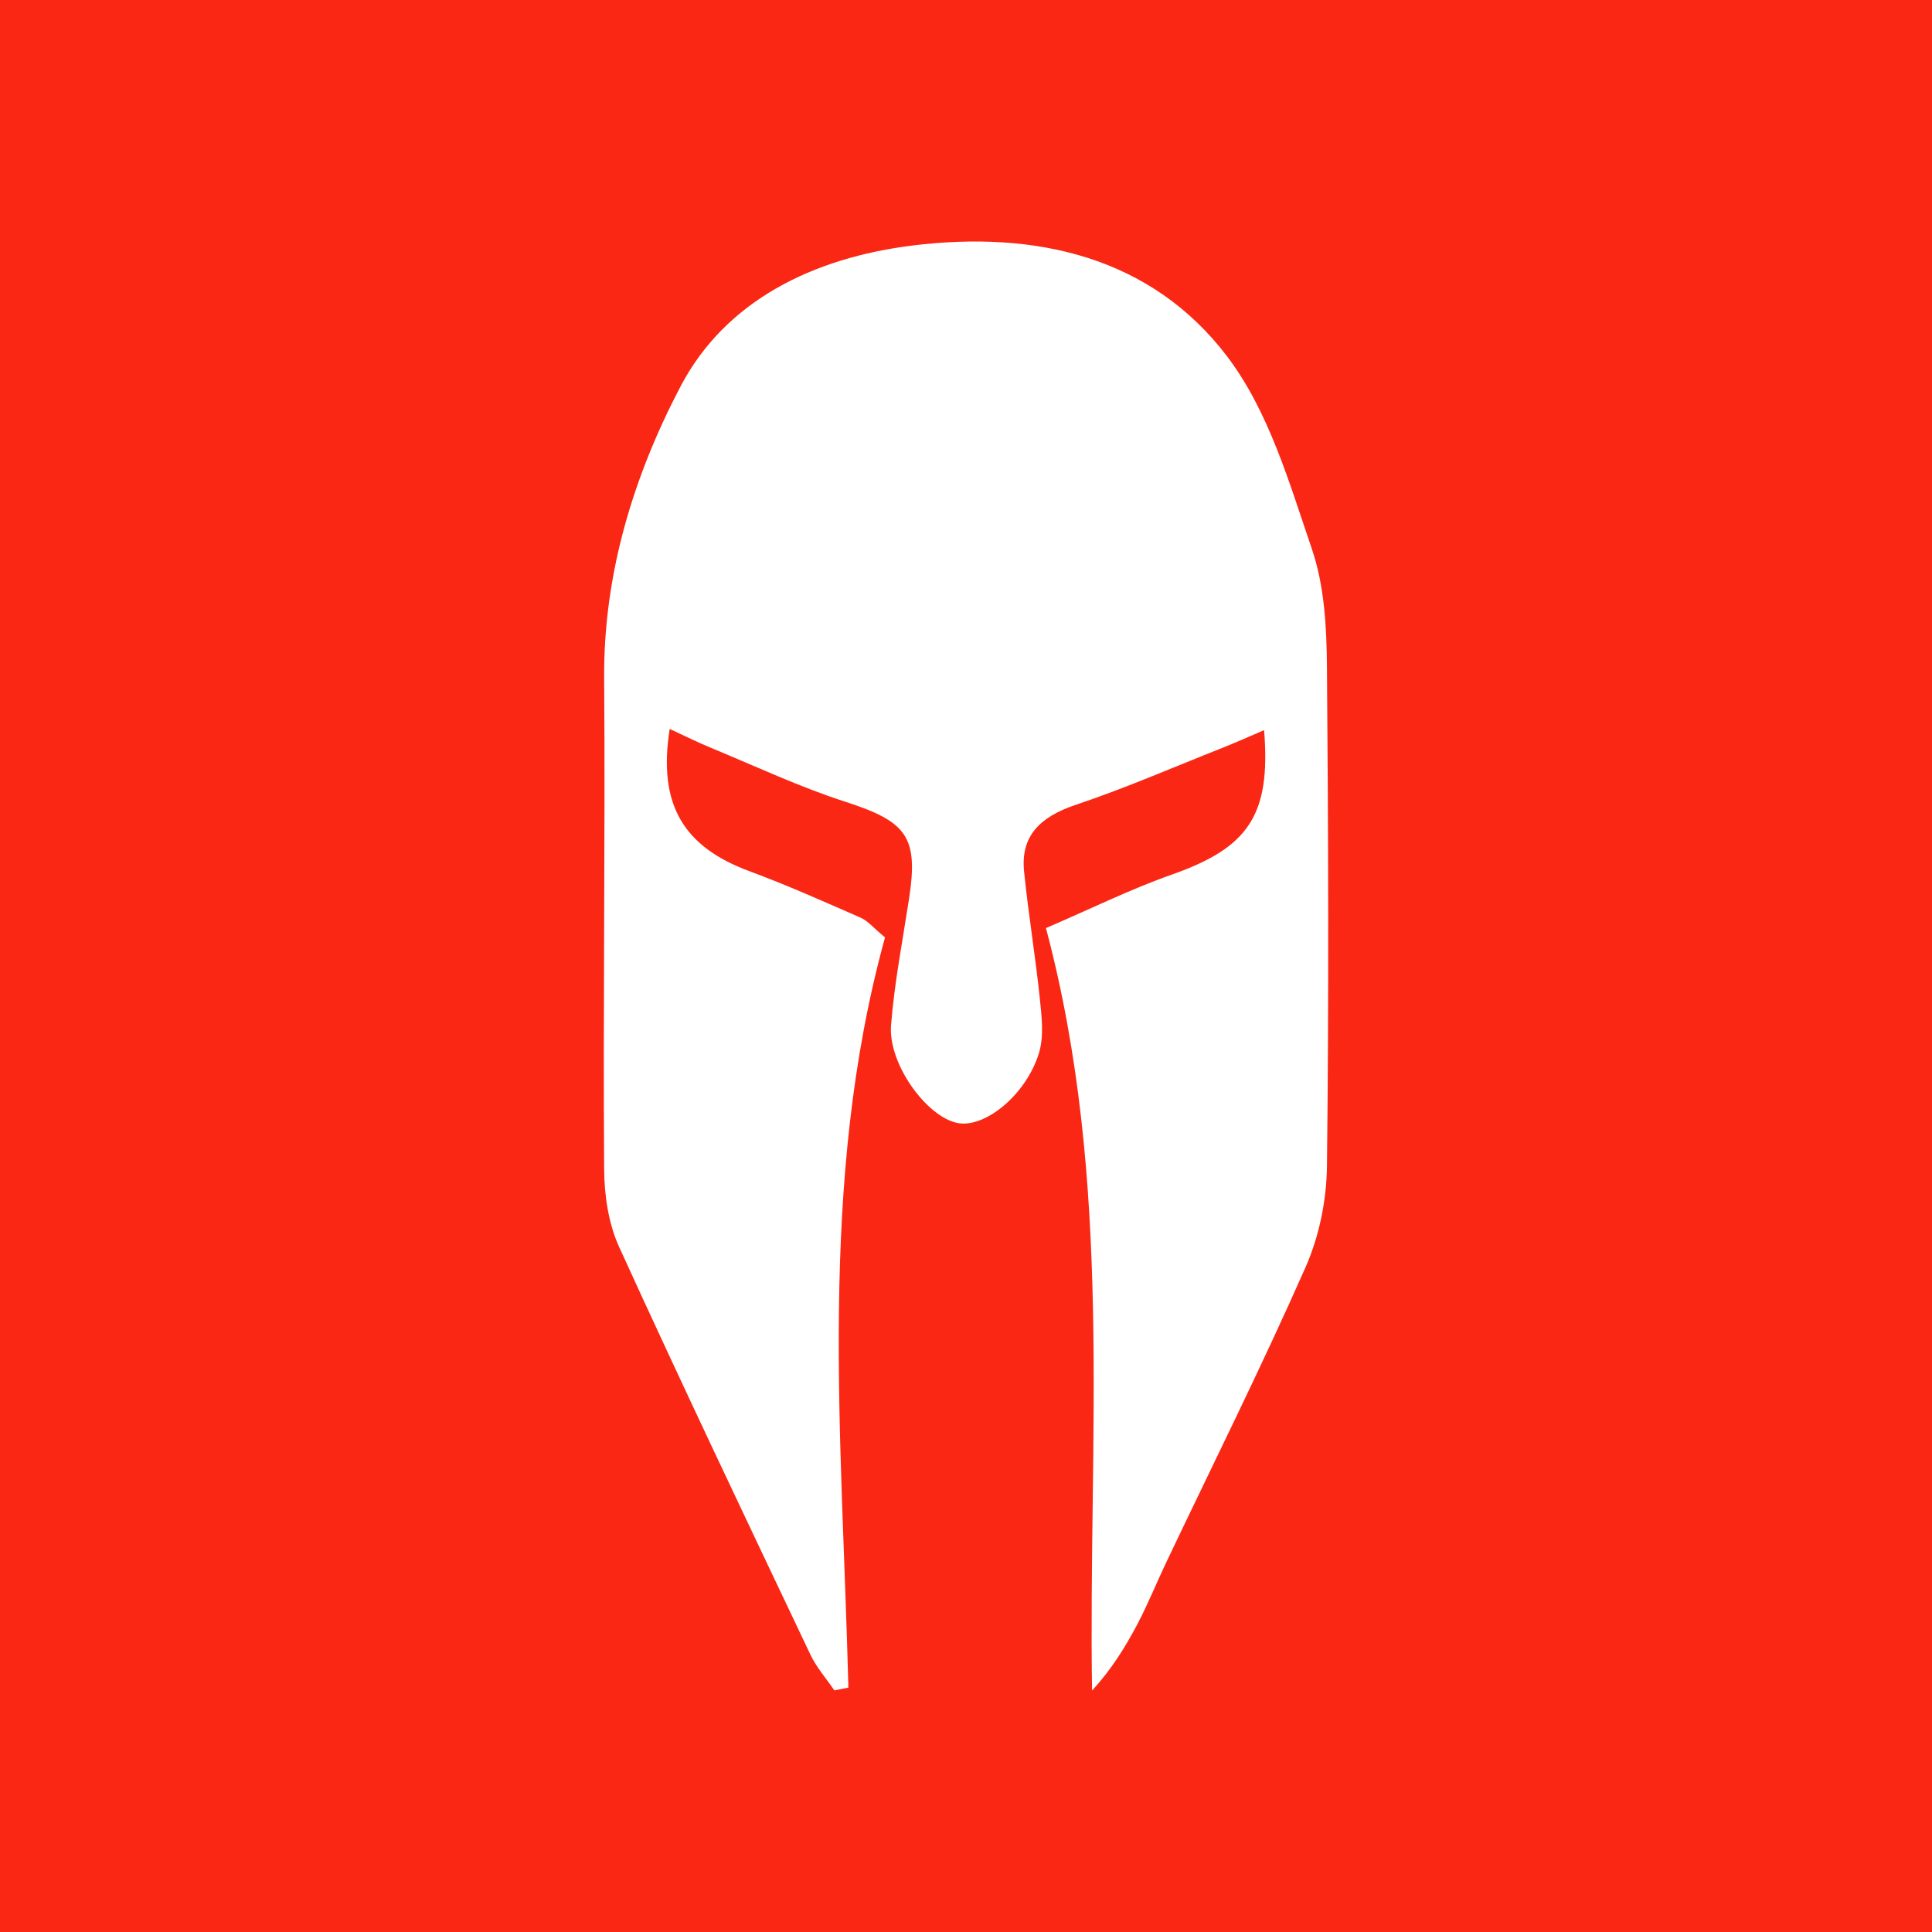 <svg width="24" height="24" viewBox="0 0 24 24" fill="none" xmlns="http://www.w3.org/2000/svg">
<rect x="0" y="0" width="24" height="24" fill="#333333" stroke="none"/>
<g clip-path="url(#clip0_328_43029)">
<path d="M24 0H0V24H24V0Z" fill="#FA2714"/>
<path d="M10.365 20.999C10.424 20.987 10.48 20.975 10.539 20.964C10.46 17.834 10.154 14.694 10.994 11.645C10.849 11.525 10.782 11.44 10.694 11.401C10.237 11.201 9.781 10.997 9.312 10.823C8.489 10.519 8.171 9.995 8.319 9.055C8.5 9.139 8.663 9.22 8.832 9.29C9.387 9.519 9.933 9.777 10.505 9.961C11.262 10.206 11.411 10.393 11.293 11.161C11.213 11.684 11.111 12.206 11.069 12.733C11.03 13.214 11.509 13.872 11.893 13.95C12.227 14.019 12.742 13.609 12.905 13.086C12.97 12.876 12.941 12.631 12.917 12.405C12.863 11.879 12.775 11.357 12.722 10.831C12.674 10.382 12.924 10.146 13.363 9.998C13.981 9.791 14.581 9.529 15.188 9.289C15.354 9.223 15.518 9.15 15.703 9.07C15.789 10.131 15.505 10.53 14.558 10.864C14.046 11.044 13.559 11.286 12.993 11.529C13.837 14.699 13.517 17.847 13.566 21C13.811 20.735 13.981 20.456 14.133 20.169C14.264 19.918 14.37 19.654 14.492 19.399C15.072 18.18 15.675 16.972 16.219 15.74C16.388 15.356 16.479 14.909 16.484 14.489C16.508 12.423 16.501 10.356 16.484 8.289C16.48 7.797 16.454 7.279 16.296 6.818C16.015 5.995 15.762 5.109 15.242 4.425C14.306 3.195 12.876 2.859 11.334 3.05C10.102 3.203 9.014 3.734 8.455 4.798C7.868 5.916 7.496 7.135 7.505 8.423C7.52 10.457 7.49 12.49 7.505 14.524C7.507 14.849 7.558 15.198 7.691 15.49C8.464 17.185 9.266 18.868 10.066 20.552C10.141 20.711 10.264 20.851 10.365 20.999Z" fill="white"/>
</g>
<defs>
<clipPath id="clip0_328_43029">
<rect width="24" height="24" fill="white"/>
</clipPath>
</defs>
</svg>
